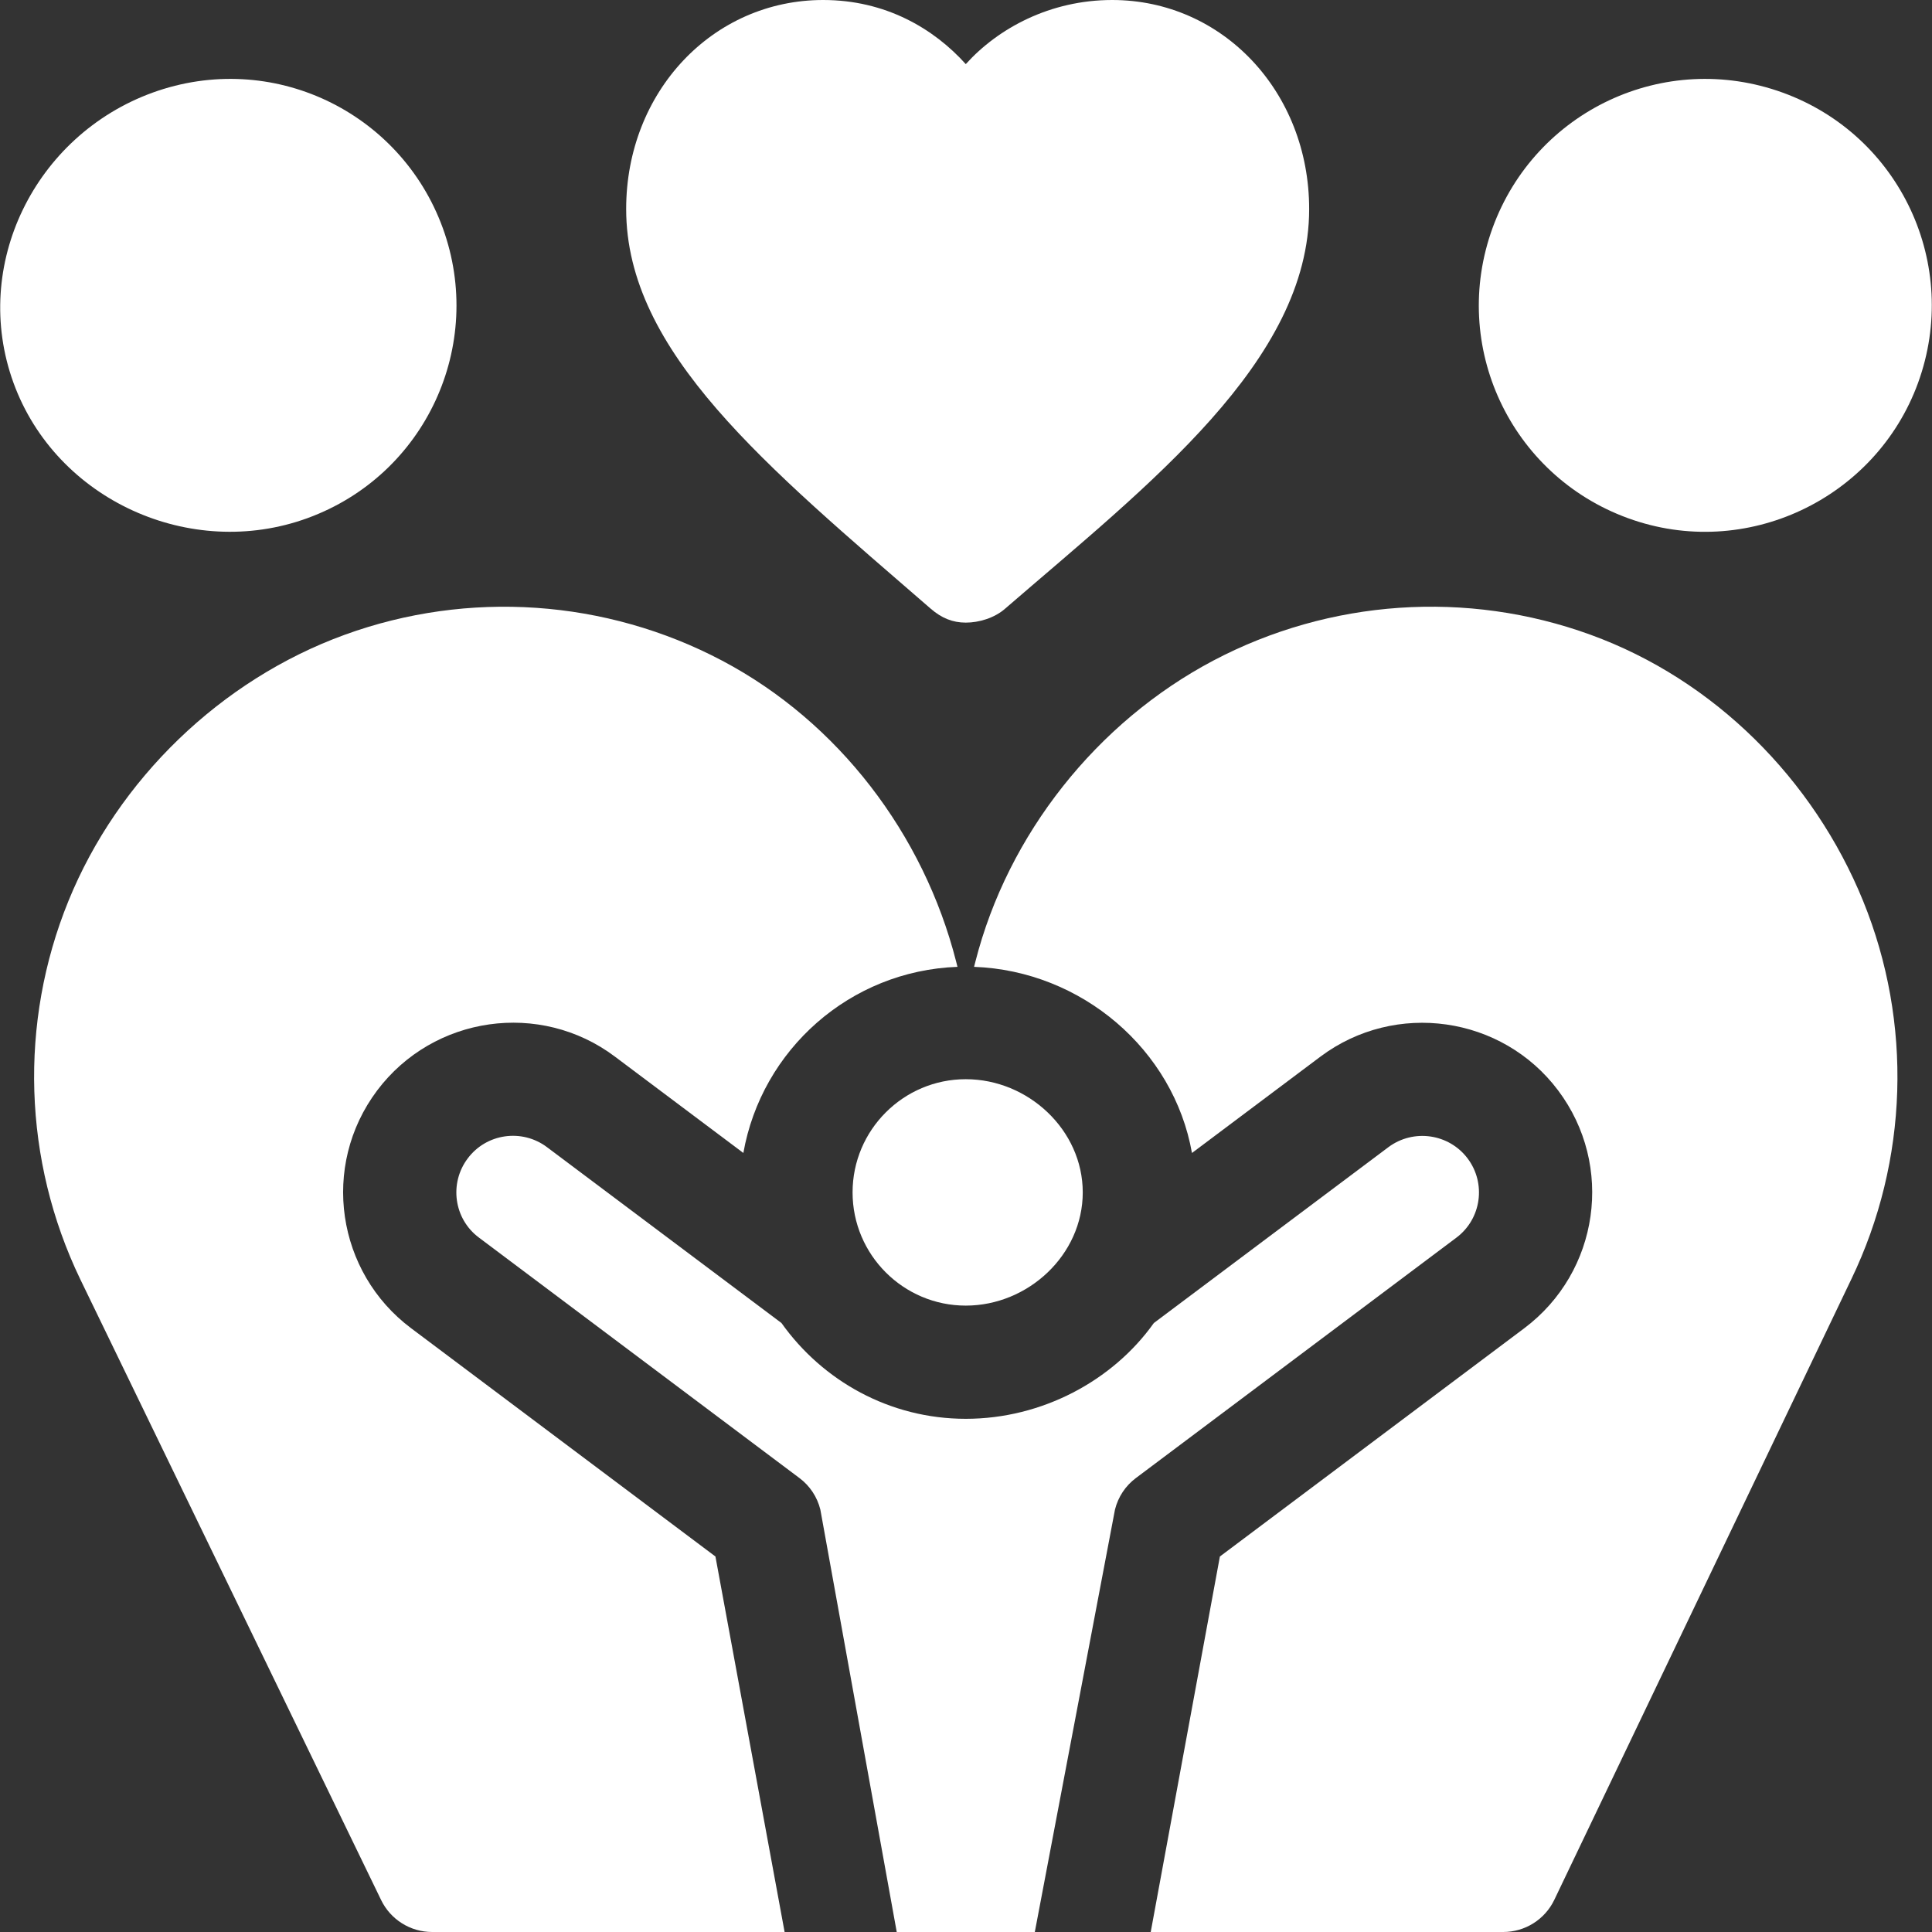<?xml version="1.0" encoding="iso-8859-1"?>
<!-- Generator: Adobe Illustrator 19.0.0, SVG Export Plug-In . SVG Version: 6.00 Build 0)  -->
<svg xmlns="http://www.w3.org/2000/svg" xmlns:xlink="http://www.w3.org/1999/xlink" version="1.1" id="Capa_1" x="0px" y="0px" viewBox="0 0 512 512" style="enable-background:new 0 0 512 512;" xml:space="preserve" width="512px" height="512px">
<rect x="0" y="0" width="512" height="512" fill="#333333" stroke="none"/>
<g>
	<g>
		<path d="M117.337,60.41C106.082,29.555,72.04,13.114,40.433,24.551C9.254,35.883-7.764,70.261,3.574,101.455    c11.317,31.079,46.9,47.159,77.904,35.859C112.782,125.894,128.631,91.481,117.337,60.41z" fill="#FFFFFF"/>
	</g>
</g>
<g>
	<g>
		<path d="M472.449,24.551c-31.417-11.393-65.594,4.852-76.904,35.859c-11.364,31.263,4.739,65.557,35.874,76.904    c31.24,11.409,65.684-5.085,76.89-35.859C519.646,70.261,503.63,35.883,472.449,24.551z" fill="#FFFFFF"/>
	</g>
</g>
<g>
	<g>
		<path d="M388.938,307.006c-4.966-6.592-14.355-7.939-21.006-2.988l-62.15,46.597C294.9,365.922,276.115,376,255.941,376    c-20.174,0-37.961-10.078-48.843-25.386l-62.148-46.611c-6.65-4.98-16.069-3.618-21.006,3.003    c-4.956,6.588-3.664,16.026,2.988,20.977l84.917,63.706c2.769,2.065,4.717,5.01,5.552,8.364L237.645,512h36.592l21.244-111.947    c0.835-3.354,2.783-6.299,5.552-8.364l84.917-63.691C392.624,322.999,393.878,313.573,388.938,307.006z" fill="#FFFFFF"/>
	</g>
</g>
<g>
	<g>
		<path d="M255.941,286c-16.538,0-30,13.462-30,30c0,16.538,13.462,30,30,30c16.538,0,31-13.462,31-30    C286.941,299.462,272.479,286,255.941,286z" fill="#FFFFFF"/>
	</g>
</g>
<g>
	<g>
		<path d="M493.748,238.773c-13.14-32.285-39.463-58.641-72.217-70.55c-32.798-11.938-69.199-9.404-100.02,6.855    c-30.82,16.289-54.423,46-63.021,79.765l-0.352,1.379c28.508,1.053,52.899,21.942,57.746,49.332l34.059-25.545    c19.849-14.854,48.135-10.825,62.988,8.979c14.922,19.886,10.921,48.073-8.994,63.018l-80.654,60.483L304.953,512h93.419    c5.757,0,11.016-3.296,13.521-8.496l78.735-164.521C505.745,307.577,506.888,271.058,493.748,238.773z" fill="#FFFFFF"/>
	</g>
</g>
<g>
	<g>
		<path d="M162.953,280.009l34.045,25.54c4.849-27.387,28.24-48.274,56.746-49.327l-0.352-1.379    c-8.599-33.765-31.201-63.476-62.021-79.765c-30.791-16.26-67.251-18.779-100.02-6.855    c-32.754,11.909-60.077,38.266-73.217,70.551c-13.14,32.285-11.997,68.804,3.12,100.21l79.735,164.521    c2.506,5.199,7.764,8.495,13.521,8.495h93.419l-18.331-99.511l-80.654-60.498c-19.73-14.775-24.045-42.945-8.994-63.003    C114.877,269.154,143.148,265.126,162.953,280.009z" fill="#FFFFFF"/>
	</g>
</g>
<g>
	<g>
		<path d="M294.734,0c-16.479,0-30.268,7.529-38.793,16.992C247.43,7.529,234.627,0,218.148,0c-29.282,0-52.207,24.331-52.207,55.4    c0,37.905,37.148,68.137,80.742,105.938c2.827,2.446,5.757,3.662,9.258,3.662s7.573-1.216,10.386-3.662    c38.159-32.972,80.614-65.621,80.614-105.938C346.941,24.331,324.016,0,294.734,0z" fill="#FFFFFF"/>
	</g>
</g>
<g>
</g>
<g>
</g>
<g>
</g>
<g>
</g>
<g>
</g>
<g>
</g>
<g>
</g>
<g>
</g>
<g>
</g>
<g>
</g>
<g>
</g>
<g>
</g>
<g>
</g>
<g>
</g>
<g>
</g>
</svg>
